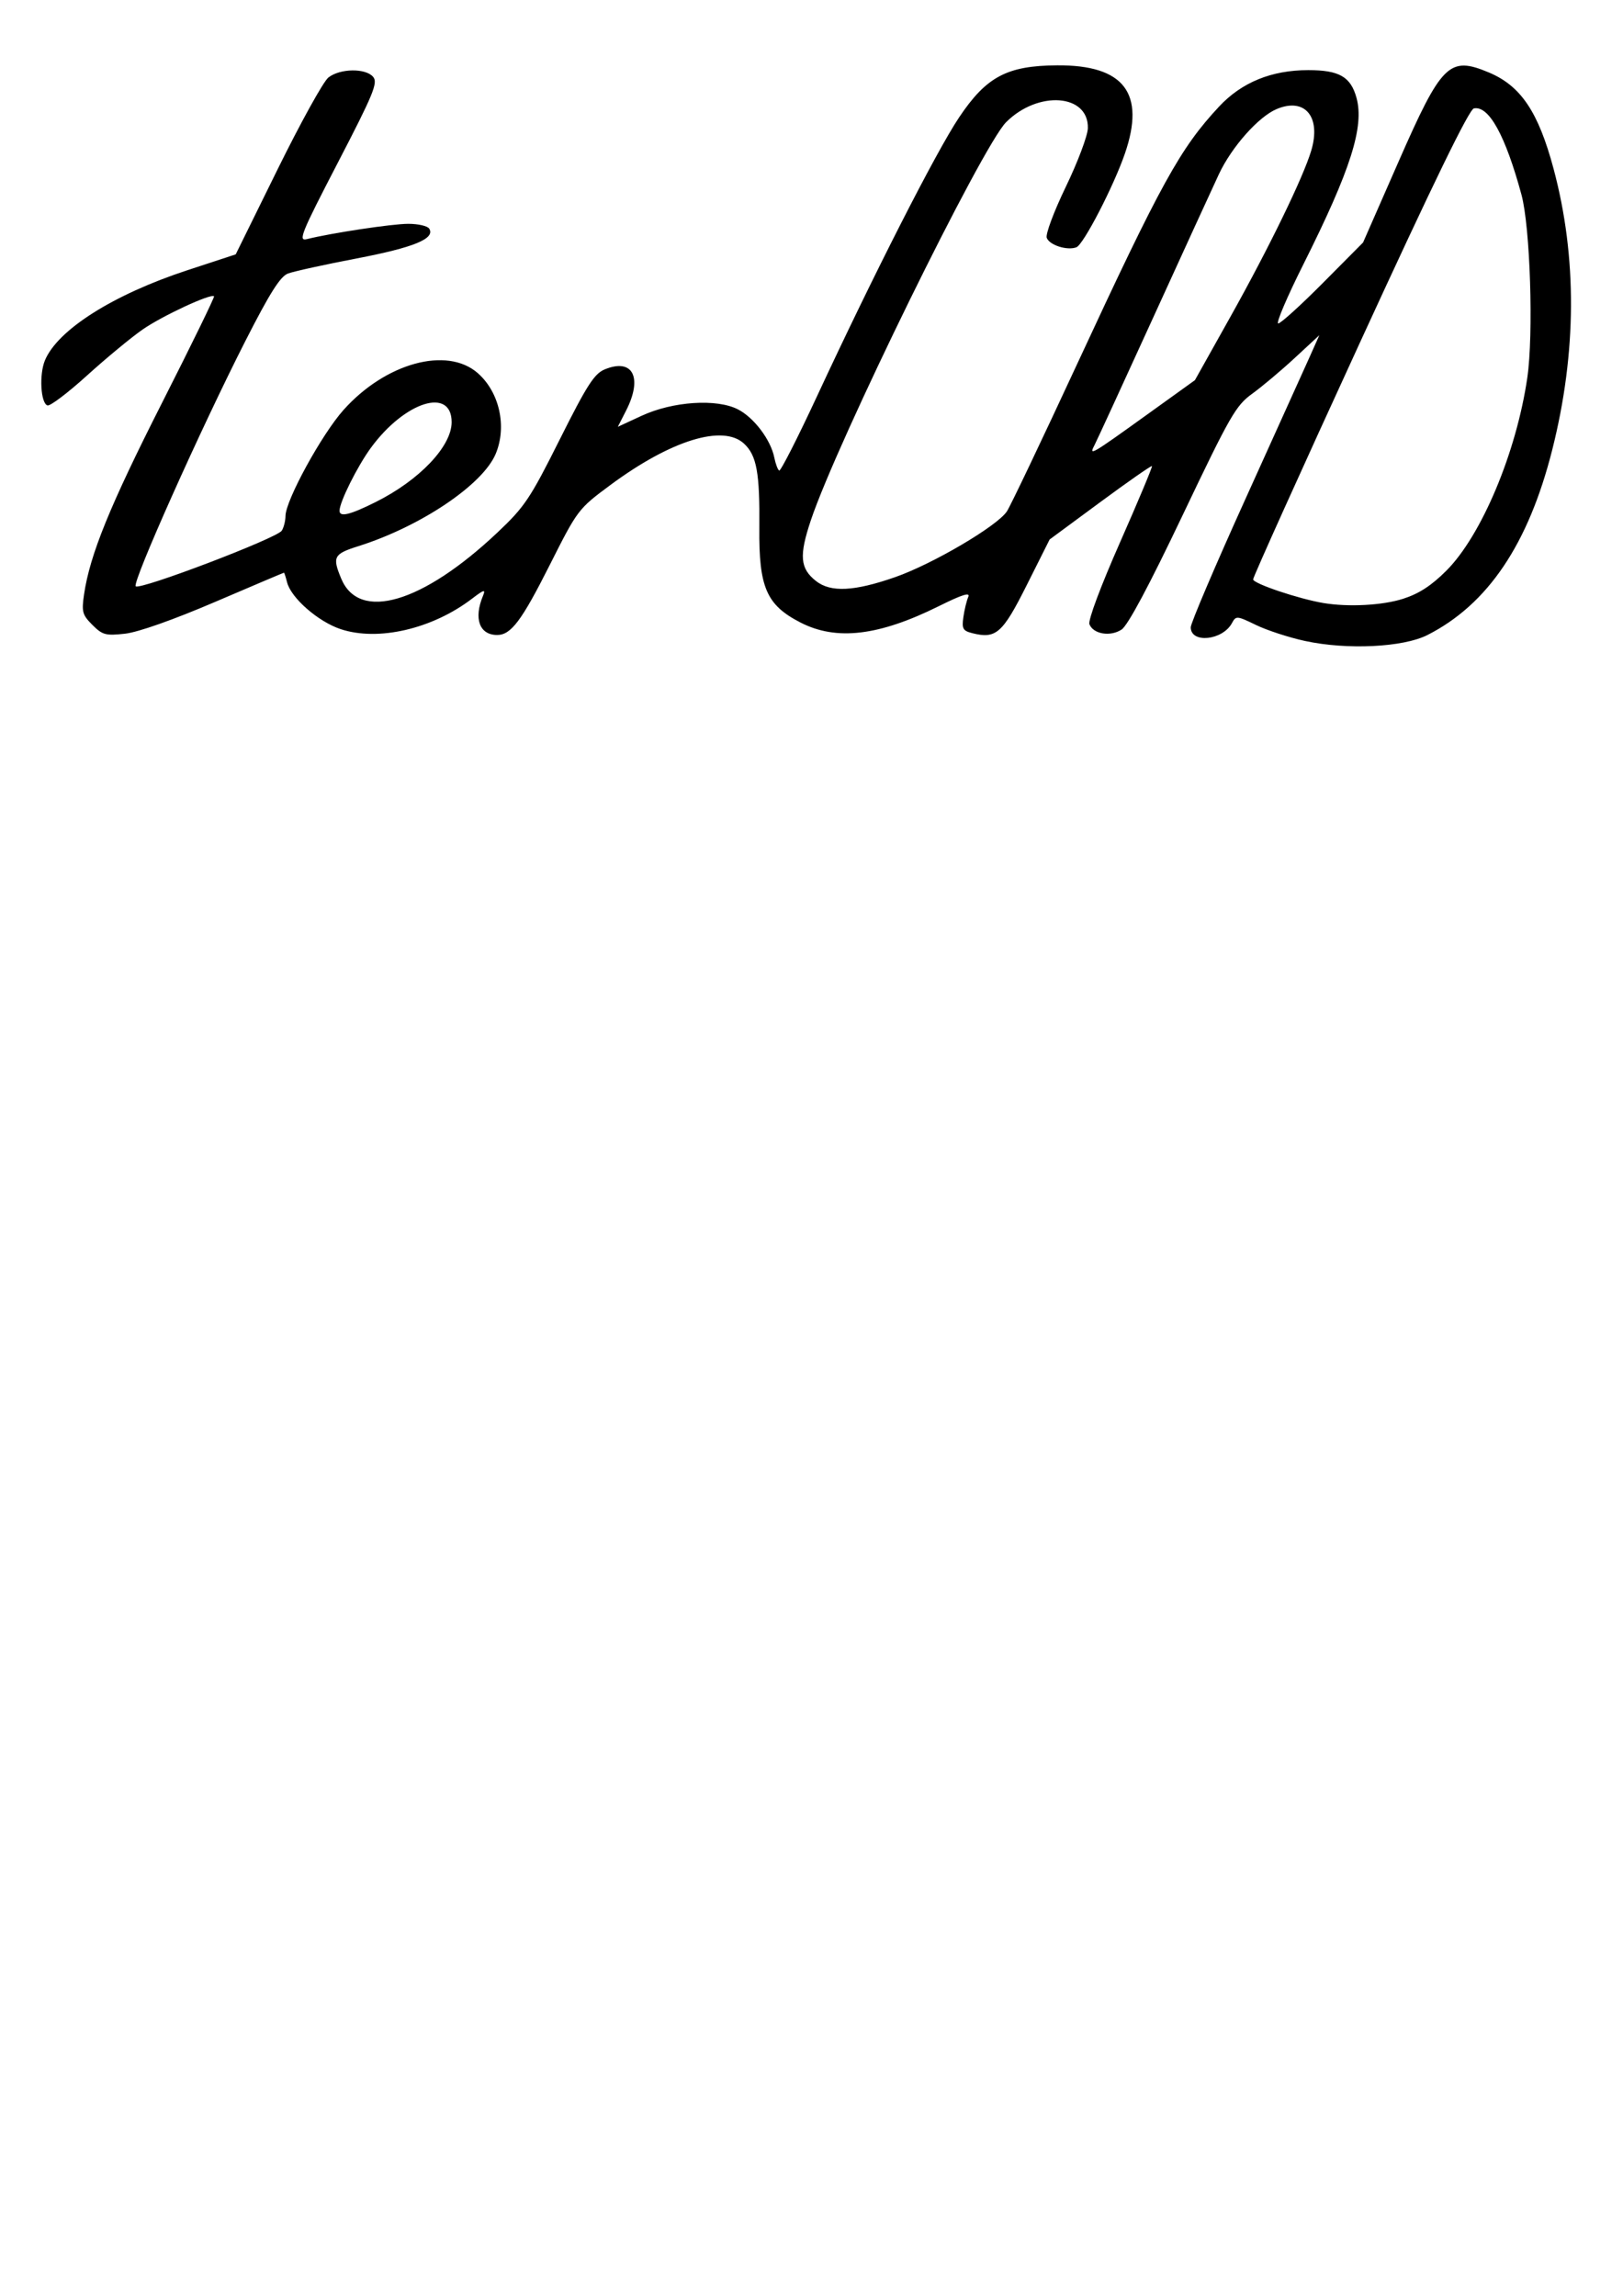 <?xml version="1.0" encoding="UTF-8" standalone="no"?>
<!-- Created with Inkscape (http://www.inkscape.org/) -->

<svg
   width="210mm"
   height="297mm"
   viewBox="0 0 210 297"
   version="1.1"
   id="svg5"
   inkscape:version="1.1.2 (0a00cf5339, 2022-02-04)"
   sodipodi:docname="logo - terCAD.svg"
   xmlns:inkscape="http://www.inkscape.org/namespaces/inkscape"
   xmlns:sodipodi="http://sodipodi.sourceforge.net/DTD/sodipodi-0.dtd"
   xmlns="http://www.w3.org/2000/svg"
   xmlns:svg="http://www.w3.org/2000/svg">
  <sodipodi:namedview
     id="namedview7"
     pagecolor="#ffffff"
     bordercolor="#111111"
     borderopacity="1"
     inkscape:pageshadow="0"
     inkscape:pageopacity="0"
     inkscape:pagecheckerboard="1"
     inkscape:document-units="mm"
     showgrid="false"
     inkscape:zoom="0.73139029"
     inkscape:cx="388.9852"
     inkscape:cy="149.71487"
     inkscape:window-width="1920"
     inkscape:window-height="1007"
     inkscape:window-x="0"
     inkscape:window-y="0"
     inkscape:window-maximized="1"
     inkscape:current-layer="layer1" />
  <defs
     id="defs2" />
  <g
     inkscape:label="Слой 1"
     inkscape:groupmode="layer"
     id="layer1">
    <path
       style="fill:#000000;stroke-width:0.537"
       d="m 168.846,82.919 c -2.068,-0.45 -4.918,-1.38 -6.333,-2.067 -2.464,-1.196 -2.594,-1.206 -3.102,-0.258 -1.209,2.258 -5.34,2.688 -5.34,0.555 0,-0.537 3.167,-7.967 7.037,-16.511 3.871,-8.544 7.615,-16.826 8.321,-18.406 l 1.283,-2.872 -3.193,2.956 c -1.756,1.626 -4.231,3.706 -5.5,4.622 -2.116,1.528 -2.862,2.831 -8.982,15.68 -4.372,9.18 -7.104,14.295 -7.921,14.83 -1.453,0.952 -3.664,0.582 -4.154,-0.696 -0.194,-0.506 1.453,-4.912 3.957,-10.584 2.359,-5.345 4.219,-9.788 4.134,-9.873 -0.086,-0.086 -3.1,2.015 -6.698,4.669 l -6.542,4.825 -2.959,5.899 c -3.137,6.255 -3.973,6.994 -7.046,6.223 -1.217,-0.305 -1.367,-0.576 -1.156,-2.073 0.134,-0.947 0.418,-2.123 0.632,-2.614 0.282,-0.645 -0.776,-0.314 -3.813,1.194 -7.76,3.851 -13.245,4.5 -17.89,2.117 -4.409,-2.262 -5.403,-4.549 -5.329,-12.258 0.068,-7.092 -0.338,-9.344 -1.961,-10.869 -2.721,-2.556 -9.488,-0.465 -17.343,5.359 -4.125,3.059 -4.212,3.173 -7.801,10.295 -3.657,7.258 -5.028,9.083 -6.819,9.083 -2.293,0 -3.061,-2.123 -1.832,-5.07 0.366,-0.877 0.141,-0.818 -1.431,0.382 -5.134,3.916 -12.146,5.539 -16.986,3.931 -2.915,-0.968 -6.428,-4.04 -6.936,-6.064 -0.171,-0.681 -0.351,-1.237 -0.4,-1.237 -0.049,0 -4.072,1.706 -8.941,3.792 -5.405,2.315 -9.932,3.912 -11.627,4.1 -2.505,0.278 -2.915,0.167 -4.22,-1.137 -1.303,-1.303 -1.409,-1.694 -1.075,-3.966 0.752,-5.11 3.331,-11.442 10.077,-24.744 3.802,-7.495 6.834,-13.706 6.738,-13.802 -0.398,-0.398 -6.735,2.55 -9.253,4.305 -1.494,1.041 -4.733,3.721 -7.198,5.956 C 8.78,50.825 6.483,52.561 6.141,52.449 5.263,52.161 5.053,48.458 5.809,46.631 7.452,42.664 14.644,38.11 24.238,34.961 l 6.261,-2.055 5.407,-10.974 c 2.974,-6.036 5.936,-11.392 6.582,-11.902 1.507,-1.19 4.84,-1.234 5.8,-0.077 0.631,0.76 0.027,2.223 -4.573,11.09 -4.747,9.151 -5.166,10.182 -4.018,9.895 3.193,-0.798 11.041,-1.982 13.14,-1.982 1.274,0 2.489,0.281 2.701,0.624 0.799,1.294 -1.982,2.436 -9.382,3.853 -4.164,0.798 -8.168,1.677 -8.897,1.954 -0.998,0.379 -2.358,2.533 -5.508,8.722 -5.803,11.403 -14.671,31.234 -14.192,31.736 0.516,0.542 18.286,-6.222 18.902,-7.195 0.259,-0.409 0.474,-1.262 0.479,-1.897 0.014,-2.026 4.685,-10.559 7.508,-13.718 5.435,-6.081 13.387,-8.262 17.371,-4.764 2.809,2.466 3.796,6.91 2.32,10.442 -1.671,3.999 -9.722,9.407 -17.789,11.95 -3.178,1.002 -3.375,1.378 -2.195,4.202 2.332,5.582 10.521,3.165 20.195,-5.961 3.533,-3.333 4.236,-4.381 8.075,-12.049 3.515,-7.019 4.469,-8.507 5.815,-9.065 3.634,-1.505 4.957,1.041 2.769,5.33 l -1.069,2.095 3.084,-1.428 c 4.031,-1.867 9.729,-2.241 12.475,-0.819 2.073,1.073 4.226,3.931 4.686,6.218 0.165,0.819 0.449,1.58 0.633,1.691 0.183,0.111 2.372,-4.185 4.864,-9.548 7.33,-15.775 15.438,-31.689 18.401,-36.119 3.54,-5.293 6.213,-6.714 12.707,-6.757 8.647,-0.057 11.452,3.599 8.76,11.417 -1.459,4.239 -5.356,11.768 -6.272,12.12 -1.186,0.455 -3.476,-0.27 -3.839,-1.217 -0.178,-0.463 0.924,-3.411 2.474,-6.621 1.537,-3.183 2.817,-6.583 2.845,-7.557 0.126,-4.442 -6.434,-4.93 -10.576,-0.787 -3.097,3.097 -21.841,41.295 -25.257,51.471 -1.549,4.614 -1.412,6.259 0.658,7.887 1.899,1.494 4.927,1.347 10.216,-0.494 4.845,-1.686 13.197,-6.593 14.479,-8.507 0.443,-0.661 4.518,-9.206 9.055,-18.988 10.911,-23.526 13.372,-27.991 18.401,-33.385 2.93,-3.142 6.787,-4.718 11.551,-4.718 3.992,0 5.481,0.853 6.231,3.571 1.033,3.742 -0.753,9.344 -6.868,21.546 -2.111,4.211 -3.577,7.656 -3.259,7.656 0.318,0 2.919,-2.357 5.779,-5.238 l 5.201,-5.238 4.567,-10.406 c 5.603,-12.767 6.579,-13.734 11.695,-11.596 4.149,1.733 6.419,5.108 8.389,12.472 3.062,11.442 3,23.797 -0.182,36.378 -3.083,12.189 -8.33,19.969 -16.142,23.933 -3.141,1.594 -10.423,1.945 -15.849,0.764 z m 12.698,-5.455 c 2.048,-0.655 3.666,-1.705 5.59,-3.627 4.558,-4.554 9.069,-15.298 10.483,-24.965 0.822,-5.618 0.379,-19.514 -0.754,-23.684 -2.087,-7.679 -4.214,-11.54 -6.153,-11.167 -0.618,0.119 -5.28,9.694 -14.729,30.254 -7.604,16.544 -13.83,30.347 -13.837,30.673 -0.012,0.543 5.92,2.538 9.121,3.068 3.233,0.535 7.616,0.299 10.281,-0.553 z M 48.617,64.944 c 5.663,-2.83 9.821,-7.205 9.821,-10.333 0,-4.576 -6.059,-2.66 -10.433,3.299 -1.757,2.393 -4.073,7.035 -4.073,8.163 0,0.863 1.351,0.537 4.685,-1.129 z m 99.697,-11.234 6.297,-4.528 4.567,-8.156 c 5.012,-8.951 9.454,-18.079 10.488,-21.557 1.296,-4.358 -0.821,-6.897 -4.472,-5.363 -2.357,0.99 -5.822,4.894 -7.48,8.426 -0.757,1.613 -4.576,9.944 -8.485,18.513 -3.91,8.569 -7.344,16.032 -7.632,16.583 -0.726,1.39 -0.398,1.199 6.718,-3.919 z"
       id="path21" />
  </g>
</svg>
